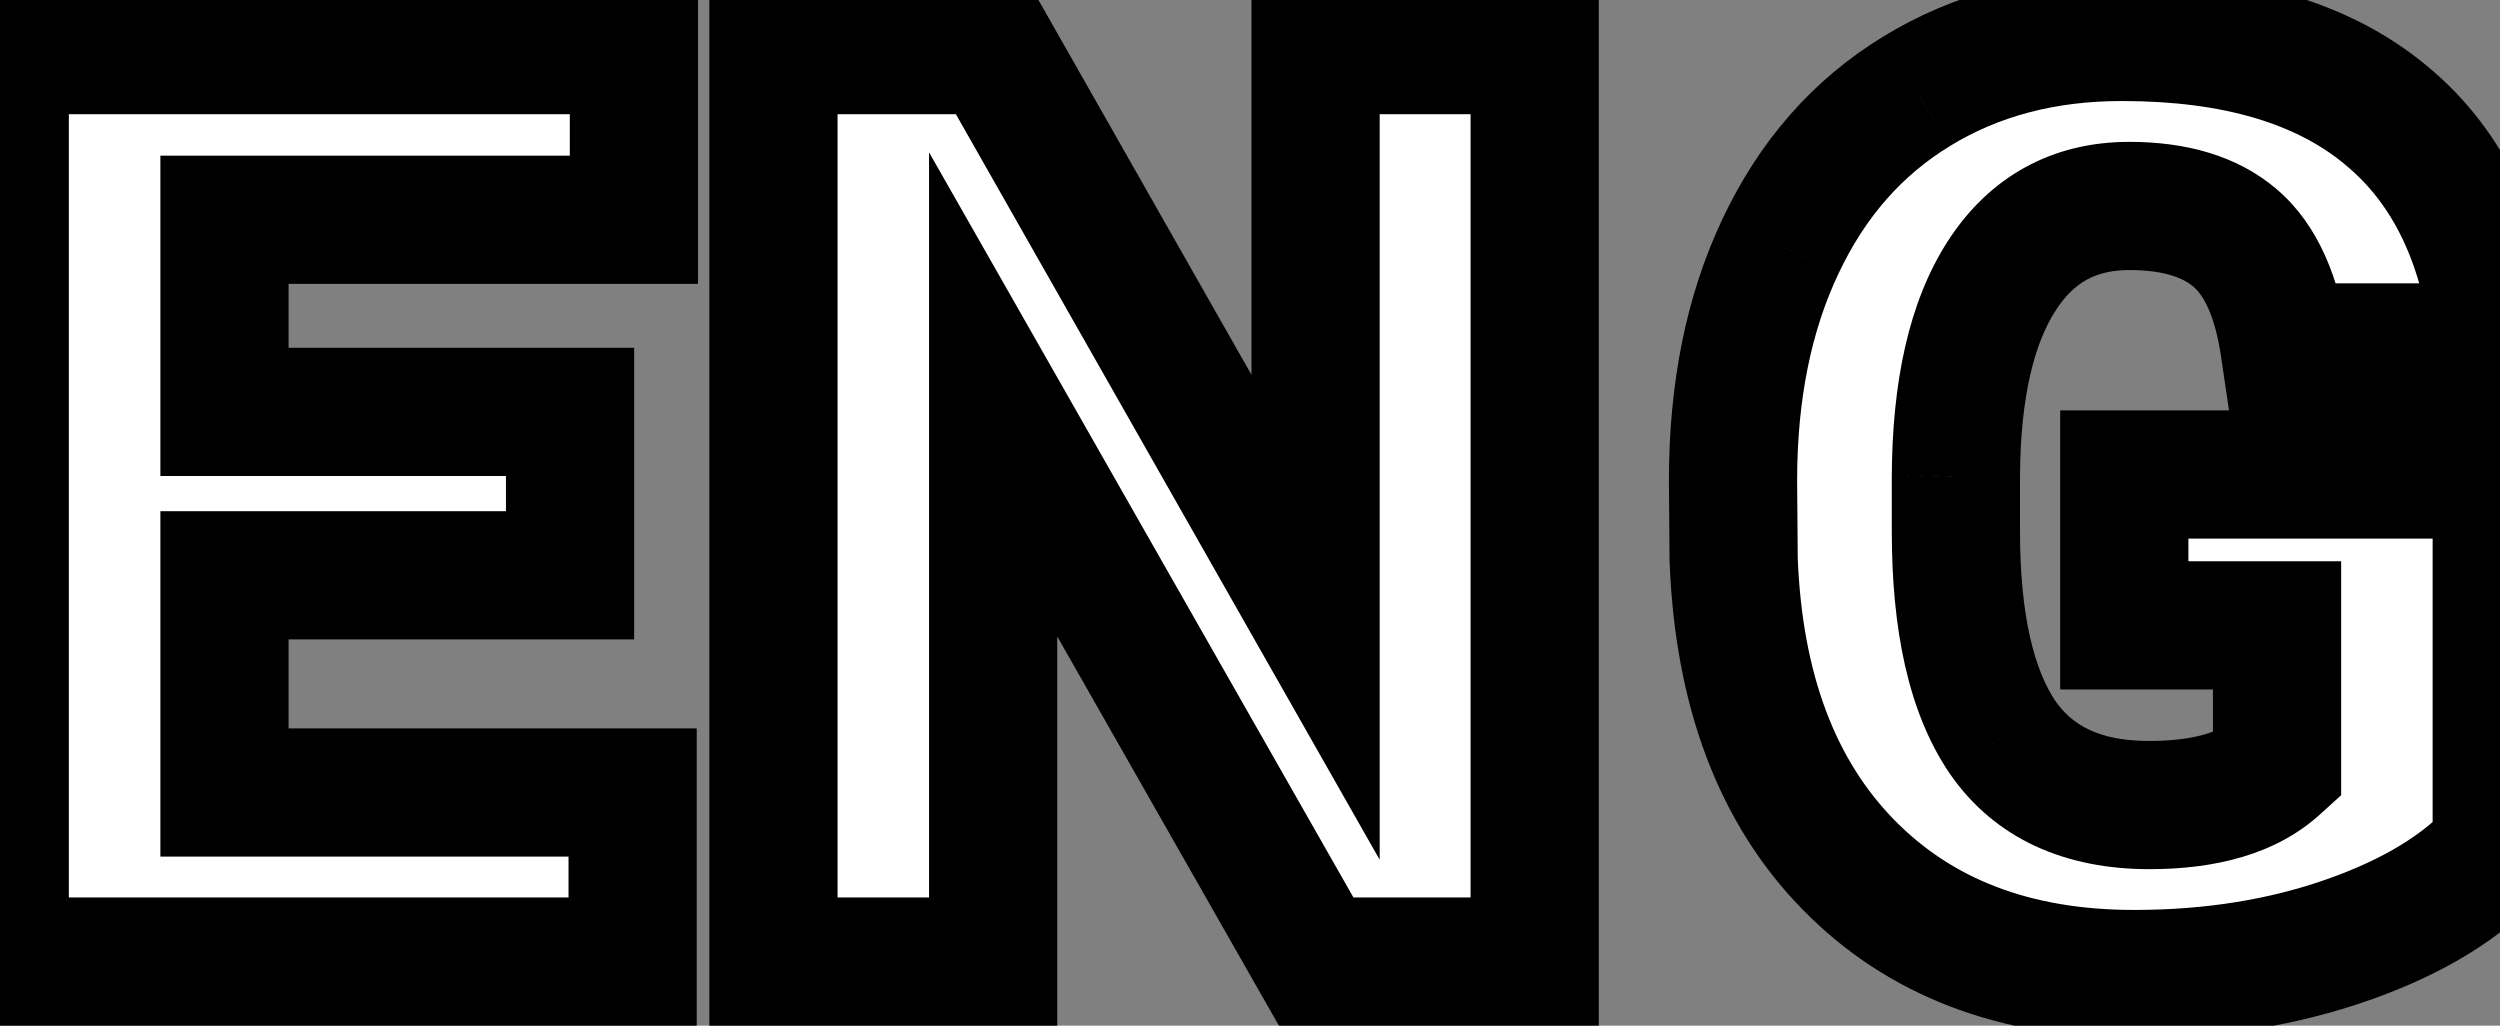 <svg width="39" height="16" viewBox="0 0 39 16" fill="none" xmlns="http://www.w3.org/2000/svg">
<rect x="0" y="0" width="39" height="16" fill="#808080" stroke="none"/>
<path d="M8.893 8.975H3.502V12.363H9.869V15H0.074V0.781H9.889V3.428H3.502V6.426H8.893V8.975ZM23.941 15H20.532L15.493 6.152V15H12.066V0.781H15.493L20.523 9.629V0.781H23.941V15ZM38.949 13.242C38.422 13.828 37.65 14.3 36.635 14.658C35.619 15.016 34.506 15.195 33.295 15.195C31.433 15.195 29.945 14.626 28.832 13.486C27.719 12.347 27.123 10.762 27.045 8.73L27.035 7.5C27.035 6.1 27.283 4.88 27.777 3.838C28.272 2.79 28.979 1.986 29.896 1.426C30.821 0.859 31.889 0.576 33.1 0.576C34.87 0.576 36.244 0.983 37.221 1.797C38.204 2.604 38.777 3.812 38.94 5.42H35.639C35.522 4.626 35.268 4.059 34.877 3.721C34.486 3.382 33.933 3.213 33.217 3.213C32.357 3.213 31.693 3.577 31.225 4.307C30.756 5.036 30.518 6.077 30.512 7.432V8.291C30.512 9.71 30.753 10.778 31.234 11.494C31.723 12.204 32.488 12.559 33.529 12.559C34.421 12.559 35.085 12.36 35.522 11.963V9.756H33.139V7.402H38.949V13.242Z" fill="white"/>
<path d="M8.893 8.975V9.975H9.893V8.975H8.893ZM3.502 8.975V7.975H2.502V8.975H3.502ZM3.502 12.363H2.502V13.363H3.502V12.363ZM9.869 12.363H10.869V11.363H9.869V12.363ZM9.869 15V16H10.869V15H9.869ZM0.074 15H-0.926V16H0.074V15ZM0.074 0.781V-0.219H-0.926V0.781H0.074ZM9.889 0.781H10.889V-0.219H9.889V0.781ZM9.889 3.428V4.428H10.889V3.428H9.889ZM3.502 3.428V2.428H2.502V3.428H3.502ZM3.502 6.426H2.502V7.426H3.502V6.426ZM8.893 6.426H9.893V5.426H8.893V6.426ZM8.893 7.975H3.502V9.975H8.893V7.975ZM2.502 8.975V12.363H4.502V8.975H2.502ZM3.502 13.363H9.869V11.363H3.502V13.363ZM8.869 12.363V15H10.869V12.363H8.869ZM9.869 14H0.074V16H9.869V14ZM1.074 15V0.781H-0.926V15H1.074ZM0.074 1.781H9.889V-0.219H0.074V1.781ZM8.889 0.781V3.428H10.889V0.781H8.889ZM9.889 2.428H3.502V4.428H9.889V2.428ZM2.502 3.428V6.426H4.502V3.428H2.502ZM3.502 7.426H8.893V5.426H3.502V7.426ZM7.893 6.426V8.975H9.893V6.426H7.893ZM23.941 15V16H24.941V15H23.941ZM20.532 15L19.663 15.495L19.951 16H20.532V15ZM15.493 6.152L16.362 5.657L14.493 2.376V6.152H15.493ZM15.493 15V16H16.493V15H15.493ZM12.066 15H11.066V16H12.066V15ZM12.066 0.781V-0.219H11.066V0.781H12.066ZM15.493 0.781L16.363 0.287L16.075 -0.219H15.493V0.781ZM20.523 9.629L19.653 10.123L21.523 13.412V9.629H20.523ZM20.523 0.781V-0.219H19.523V0.781H20.523ZM23.941 0.781H24.941V-0.219H23.941V0.781ZM23.941 14H20.532V16H23.941V14ZM21.401 14.505L16.362 5.657L14.624 6.647L19.663 15.495L21.401 14.505ZM14.493 6.152V15H16.493V6.152H14.493ZM15.493 14H12.066V16H15.493V14ZM13.066 15V0.781H11.066V15H13.066ZM12.066 1.781H15.493V-0.219H12.066V1.781ZM14.624 1.275L19.653 10.123L21.392 9.135L16.363 0.287L14.624 1.275ZM21.523 9.629V0.781H19.523V9.629H21.523ZM20.523 1.781H23.941V-0.219H20.523V1.781ZM22.941 0.781V15H24.941V0.781H22.941ZM38.949 13.242L39.693 13.911L39.949 13.626V13.242H38.949ZM27.045 8.73L26.045 8.738L26.045 8.754L26.046 8.769L27.045 8.73ZM27.035 7.5H26.035L26.035 7.508L27.035 7.5ZM27.777 3.838L28.681 4.267L28.682 4.265L27.777 3.838ZM29.896 1.426L30.417 2.28L30.419 2.278L29.896 1.426ZM37.221 1.797L36.581 2.565L36.586 2.57L37.221 1.797ZM38.94 5.42V6.42H40.046L39.934 5.319L38.94 5.42ZM35.639 5.42L34.649 5.566L34.775 6.42H35.639V5.42ZM31.225 4.307L32.066 4.847L31.225 4.307ZM30.512 7.432L29.512 7.427V7.432H30.512ZM31.234 11.494L30.405 12.052L30.411 12.061L31.234 11.494ZM35.522 11.963L36.195 12.702L36.522 12.405V11.963H35.522ZM35.522 9.756H36.522V8.756H35.522V9.756ZM33.139 9.756H32.139V10.756H33.139V9.756ZM33.139 7.402V6.402H32.139V7.402H33.139ZM38.949 7.402H39.949V6.402H38.949V7.402ZM38.206 12.573C37.824 12.998 37.215 13.393 36.302 13.715L36.967 15.601C38.086 15.207 39.02 14.659 39.693 13.911L38.206 12.573ZM36.302 13.715C35.406 14.031 34.407 14.195 33.295 14.195V16.195C34.605 16.195 35.832 16.001 36.967 15.601L36.302 13.715ZM33.295 14.195C31.653 14.195 30.441 13.702 29.547 12.787L28.117 14.185C29.45 15.55 31.213 16.195 33.295 16.195V14.195ZM29.547 12.787C28.651 11.87 28.116 10.546 28.044 8.692L26.046 8.769C26.131 10.977 26.787 12.824 28.117 14.185L29.547 12.787ZM28.045 8.723L28.035 7.492L26.035 7.508L26.045 8.738L28.045 8.723ZM28.035 7.5C28.035 6.218 28.262 5.149 28.681 4.267L26.874 3.409C26.303 4.61 26.035 5.983 26.035 7.5H28.035ZM28.682 4.265C29.1 3.379 29.679 2.73 30.417 2.28L29.376 0.572C28.278 1.242 27.444 2.201 26.873 3.411L28.682 4.265ZM30.419 2.278C31.168 1.819 32.051 1.576 33.1 1.576V-0.424C31.726 -0.424 30.474 -0.101 29.374 0.573L30.419 2.278ZM33.1 1.576C34.728 1.576 35.843 1.951 36.581 2.565L37.861 1.029C36.645 0.016 35.013 -0.424 33.1 -0.424V1.576ZM36.586 2.57C37.313 3.167 37.801 4.101 37.944 5.521L39.934 5.319C39.753 3.523 39.094 2.041 37.855 1.024L36.586 2.57ZM38.94 4.42H35.639V6.42H38.94V4.42ZM36.628 5.274C36.494 4.368 36.18 3.527 35.532 2.965L34.222 4.476C34.355 4.592 34.549 4.883 34.649 5.566L36.628 5.274ZM35.532 2.965C34.9 2.417 34.081 2.213 33.217 2.213V4.213C33.785 4.213 34.073 4.347 34.222 4.476L35.532 2.965ZM33.217 2.213C32.014 2.213 31.034 2.754 30.383 3.766L32.066 4.847C32.352 4.401 32.701 4.213 33.217 4.213V2.213ZM30.383 3.766C29.769 4.721 29.519 5.981 29.512 7.427L31.512 7.436C31.518 6.174 31.742 5.35 32.066 4.847L30.383 3.766ZM29.512 7.432V8.291H31.512V7.432H29.512ZM29.512 8.291C29.512 9.793 29.761 11.096 30.405 12.052L32.064 10.936C31.744 10.46 31.512 9.627 31.512 8.291H29.512ZM30.411 12.061C31.126 13.101 32.237 13.559 33.529 13.559V11.559C32.738 11.559 32.319 11.307 32.058 10.927L30.411 12.061ZM33.529 13.559C34.546 13.559 35.5 13.335 36.195 12.702L34.848 11.223C34.671 11.385 34.296 11.559 33.529 11.559V13.559ZM36.522 11.963V9.756H34.522V11.963H36.522ZM35.522 8.756H33.139V10.756H35.522V8.756ZM34.139 9.756V7.402H32.139V9.756H34.139ZM33.139 8.402H38.949V6.402H33.139V8.402ZM37.949 7.402V13.242H39.949V7.402H37.949Z" fill="black"/>
</svg>
